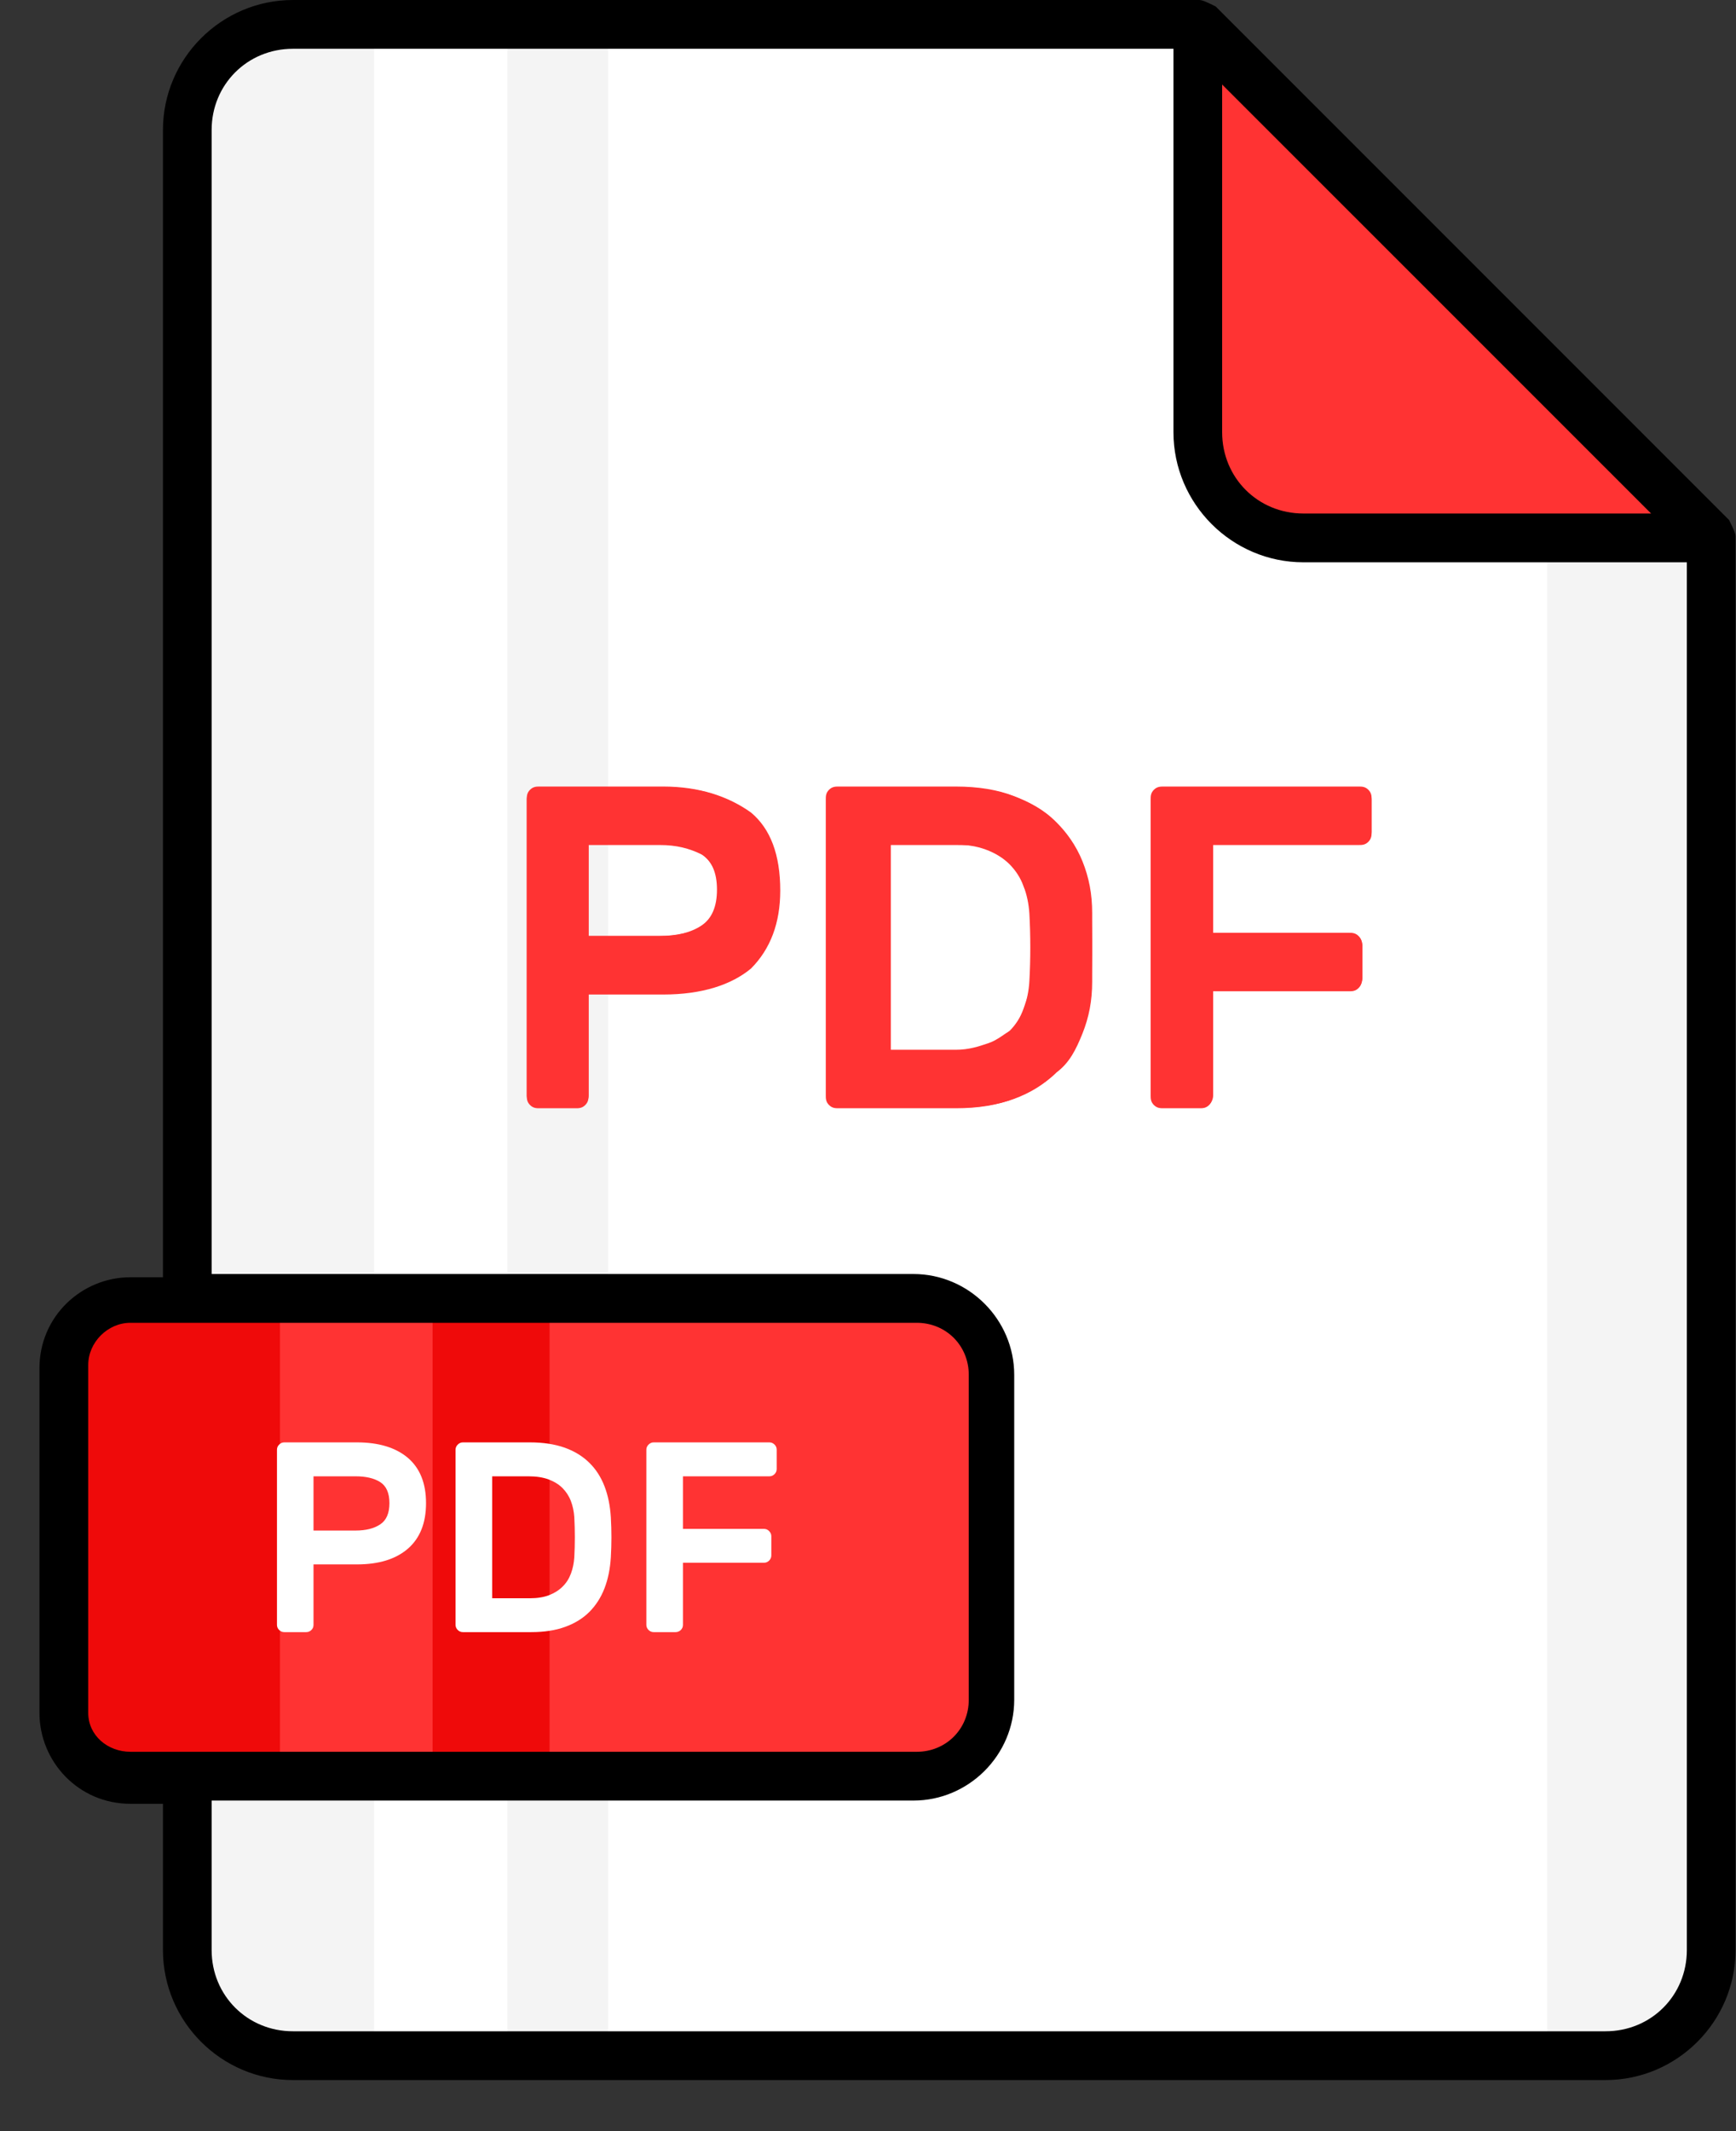 <svg width="22" height="27" viewBox="0 0 22 27" fill="none" xmlns="http://www.w3.org/2000/svg">
<rect x="0" y="0" width="22" height="27" fill="#333333" stroke="none"/>
<g id="Icon">
<g id="Group">
<g id="Group_2">
<g id="Group_3">
<path id="Vector" d="M21.665 6.794V24.706C21.665 25.447 21.048 26.065 20.306 26.065H3.712C2.971 26.065 2.354 25.447 2.354 24.706V1.647C2.354 0.906 2.971 0.288 3.712 0.288H15.201L21.665 6.794Z" fill="white"/>
</g>
<g id="Group_4" opacity="0.5">
<path id="Vector_2" d="M19.607 4.735V26.065H20.349C21.09 26.065 21.707 25.447 21.707 24.706V6.794L19.607 4.735Z" fill="#EAEAEA"/>
</g>
<g id="Group_5" opacity="0.5">
<path id="Vector_3" d="M4.742 0.33H3.712C2.971 0.33 2.354 0.947 2.354 1.688V24.747C2.354 25.488 2.971 26.106 3.712 26.106H4.742C4.742 26.065 4.742 0.33 4.742 0.33Z" fill="#EAEAEA"/>
</g>
<g id="Group_6" opacity="0.5">
<path id="Vector_4" d="M6.43 0.33H7.706V26.065H6.43V0.33Z" fill="#EAEAEA"/>
</g>
<g id="Group_7">
<path id="Vector_5" d="M21.666 6.794H16.519C15.778 6.794 15.16 6.177 15.16 5.435V0.33L21.666 6.794Z" fill="#FF3333"/>
</g>
</g>
<g id="Group_8">
<path id="Vector_6" d="M12.524 17.418V21.535C12.524 22.071 12.112 22.483 11.577 22.483H1.654C1.201 22.483 0.83 22.112 0.83 21.659V17.294C0.83 16.841 1.201 16.471 1.654 16.471H11.618C12.112 16.471 12.524 16.924 12.524 17.418Z" fill="#FF3333"/>
</g>
<g id="Group_9">
<path id="Vector_7" d="M3.548 16.471V22.483H1.613C1.16 22.483 0.789 22.112 0.789 21.659V17.294C0.789 16.841 1.16 16.471 1.613 16.471H3.548Z" fill="#EF0A0A"/>
</g>
<g id="Group_10">
<path id="Vector_8" d="M5.482 16.471H6.965V22.483H5.482V16.471Z" fill="#EF0A0A"/>
</g>
<g id="Group_11">
<path id="Vector_9" d="M8.405 9.965C8.858 9.965 9.229 10.088 9.517 10.294C9.764 10.5 9.888 10.829 9.888 11.282C9.888 11.694 9.764 12.023 9.517 12.271C9.27 12.476 8.899 12.6 8.405 12.6H7.458V13.876C7.458 13.918 7.458 13.959 7.417 14C7.376 14.041 7.335 14.041 7.293 14.041H6.84C6.799 14.041 6.758 14.041 6.717 14C6.676 13.959 6.676 13.918 6.676 13.876V10.129C6.676 10.088 6.676 10.047 6.717 10.006C6.758 9.965 6.799 9.965 6.84 9.965H8.405ZM7.458 11.859H8.364C8.57 11.859 8.776 11.818 8.899 11.735C9.023 11.653 9.105 11.488 9.105 11.282C9.105 11.076 9.023 10.912 8.899 10.829C8.735 10.747 8.57 10.706 8.364 10.706H7.458V11.859Z" fill="#FF3333"/>
<path id="Vector_10" d="M12.112 9.965C12.4 9.965 12.647 10.006 12.853 10.088C13.059 10.171 13.224 10.253 13.388 10.418C13.512 10.541 13.635 10.706 13.718 10.912C13.8 11.117 13.841 11.323 13.841 11.57V12.435C13.841 12.682 13.8 12.888 13.718 13.094C13.635 13.3 13.553 13.465 13.388 13.588C13.265 13.712 13.059 13.835 12.853 13.918C12.647 14 12.4 14.041 12.112 14.041H10.63C10.588 14.041 10.547 14.041 10.506 14C10.465 13.959 10.465 13.918 10.465 13.876V10.129C10.465 10.088 10.465 10.047 10.506 10.006C10.547 9.965 10.588 9.965 10.63 9.965H12.112ZM13.059 11.57C13.059 11.447 13.018 11.323 12.977 11.241C12.935 11.117 12.894 11.035 12.812 10.953C12.729 10.87 12.647 10.829 12.524 10.747C12.359 10.706 12.235 10.706 12.071 10.706H11.288V13.3H12.112C12.277 13.3 12.4 13.259 12.524 13.217C12.647 13.176 12.729 13.094 12.812 13.053C12.894 12.97 12.935 12.888 12.977 12.765C13.018 12.641 13.059 12.559 13.059 12.435C13.059 12.147 13.059 11.859 13.059 11.57Z" fill="#FF3333"/>
<path id="Vector_11" d="M17.217 9.965C17.259 9.965 17.3 9.965 17.341 10.006C17.382 10.047 17.382 10.088 17.382 10.129V10.541C17.382 10.582 17.382 10.623 17.341 10.665C17.3 10.706 17.259 10.706 17.217 10.706H15.364V11.818H17.094C17.135 11.818 17.176 11.818 17.217 11.859C17.259 11.9 17.259 11.941 17.259 11.982V12.394C17.259 12.435 17.259 12.476 17.217 12.518C17.176 12.559 17.135 12.559 17.094 12.559H15.364V13.876C15.364 13.918 15.364 13.959 15.323 14C15.282 14.041 15.241 14.041 15.2 14.041H14.747C14.706 14.041 14.664 14.041 14.623 14C14.582 13.959 14.582 13.918 14.582 13.876V10.129C14.582 10.088 14.582 10.047 14.623 10.006C14.664 9.965 14.706 9.965 14.747 9.965H17.217Z" fill="#FF3333"/>
</g>
<g id="Group_12">
<path id="Vector_12" d="M8.389 9.971C8.857 9.971 9.221 10.081 9.481 10.302C9.74 10.523 9.869 10.846 9.869 11.271C9.869 11.697 9.74 12.023 9.481 12.247C9.221 12.472 8.857 12.584 8.389 12.584H7.46V13.878C7.46 13.921 7.445 13.957 7.413 13.989C7.382 14.02 7.345 14.035 7.303 14.035H6.833C6.79 14.035 6.753 14.02 6.723 13.989C6.691 13.957 6.676 13.921 6.676 13.878V10.128C6.676 10.085 6.691 10.048 6.723 10.018C6.753 9.987 6.79 9.971 6.833 9.971L8.389 9.971ZM7.46 11.858H8.36C8.581 11.858 8.757 11.814 8.888 11.727C9.02 11.64 9.086 11.488 9.086 11.271C9.086 11.055 9.02 10.905 8.888 10.821C8.757 10.738 8.581 10.697 8.36 10.697H7.46V11.858Z" fill="#FF3333"/>
<path id="Vector_13" d="M12.093 9.971C12.38 9.971 12.628 10.009 12.839 10.084C13.05 10.16 13.226 10.267 13.367 10.406C13.509 10.546 13.617 10.714 13.693 10.911C13.768 11.109 13.813 11.329 13.829 11.573C13.844 11.86 13.844 12.146 13.829 12.433C13.813 12.677 13.768 12.897 13.693 13.095C13.617 13.292 13.509 13.46 13.371 13.6C13.231 13.739 13.058 13.846 12.851 13.922C12.643 13.997 12.401 14.035 12.122 14.035H10.659C10.616 14.035 10.579 14.02 10.549 13.989C10.518 13.957 10.502 13.921 10.502 13.878V10.128C10.502 10.085 10.518 10.049 10.549 10.018C10.579 9.987 10.616 9.971 10.659 9.971L12.093 9.971ZM13.045 11.573C13.037 11.45 13.013 11.335 12.972 11.228C12.932 11.121 12.872 11.029 12.793 10.949C12.713 10.87 12.613 10.808 12.494 10.764C12.373 10.719 12.231 10.697 12.064 10.697H11.286V13.309H12.093C12.252 13.309 12.389 13.287 12.505 13.242C12.621 13.198 12.718 13.137 12.796 13.059C12.873 12.982 12.932 12.889 12.972 12.781C13.013 12.673 13.038 12.556 13.045 12.433C13.061 12.146 13.061 11.86 13.045 11.573Z" fill="#FF3333"/>
<path id="Vector_14" d="M17.225 9.971C17.268 9.971 17.305 9.987 17.336 10.018C17.367 10.048 17.382 10.085 17.382 10.128V10.54C17.382 10.582 17.367 10.62 17.336 10.65C17.305 10.681 17.268 10.697 17.225 10.697H15.374V11.823H17.11C17.152 11.823 17.189 11.839 17.22 11.87C17.25 11.9 17.266 11.937 17.266 11.98V12.392C17.266 12.434 17.25 12.472 17.22 12.502C17.189 12.533 17.152 12.549 17.11 12.549H15.374V13.878C15.374 13.921 15.358 13.957 15.327 13.989C15.296 14.02 15.259 14.035 15.217 14.035H14.747C14.704 14.035 14.667 14.02 14.636 13.989C14.605 13.957 14.59 13.921 14.59 13.878V10.128C14.59 10.085 14.605 10.048 14.636 10.018C14.667 9.987 14.704 9.971 14.747 9.971L17.225 9.971Z" fill="#FF3333"/>
</g>
<g id="Group_13">
<g id="Group_14">
<path id="Vector_15" d="M21.912 6.588C21.871 6.547 15.488 0.165 15.406 0.082C15.323 0.041 15.241 0 15.2 0H3.712C2.806 0 2.065 0.741 2.065 1.647V16.182H1.653C1.035 16.182 0.5 16.677 0.5 17.335V21.7C0.5 22.318 0.994 22.853 1.653 22.853H2.065V24.706C2.065 25.612 2.806 26.353 3.712 26.353H20.347C21.253 26.353 21.994 25.612 21.994 24.706V6.794C21.994 6.753 21.953 6.671 21.912 6.588ZM15.488 1.071L20.924 6.506H16.518C15.941 6.506 15.488 6.053 15.488 5.476V1.071ZM1.118 21.7V17.294C1.118 17.006 1.365 16.759 1.653 16.759H11.618C11.988 16.759 12.277 17.047 12.277 17.418V21.535C12.277 21.906 11.988 22.194 11.618 22.194C8.241 22.194 6.471 22.194 1.653 22.194C1.365 22.194 1.118 21.988 1.118 21.7ZM21.377 24.706C21.377 25.282 20.924 25.735 20.347 25.735H3.712C3.135 25.735 2.682 25.282 2.682 24.706V22.812H11.576C12.277 22.812 12.853 22.235 12.853 21.535V17.418C12.853 16.718 12.277 16.141 11.576 16.141H2.682V1.647C2.682 1.071 3.135 0.618 3.712 0.618H14.871V5.476C14.871 6.382 15.612 7.124 16.518 7.124H21.377V24.706Z" fill="black"/>
</g>
</g>
<g id="Group_15">
<path id="Vector_16" d="M4.523 18.274C4.8 18.274 5.015 18.34 5.169 18.47C5.322 18.601 5.399 18.792 5.399 19.044C5.399 19.296 5.322 19.488 5.169 19.621C5.015 19.754 4.8 19.82 4.523 19.82H3.973V20.586C3.973 20.611 3.965 20.633 3.946 20.651C3.928 20.669 3.906 20.678 3.881 20.678H3.603C3.577 20.678 3.556 20.669 3.538 20.651C3.519 20.633 3.51 20.611 3.51 20.586V18.367C3.51 18.342 3.519 18.32 3.538 18.302C3.556 18.284 3.577 18.274 3.603 18.274L4.523 18.274ZM3.973 19.391H4.506C4.636 19.391 4.741 19.365 4.818 19.313C4.896 19.262 4.935 19.172 4.935 19.044C4.935 18.916 4.896 18.827 4.818 18.777C4.741 18.728 4.636 18.704 4.506 18.704H3.973V19.391Z" fill="white"/>
<path id="Vector_17" d="M6.715 18.274C6.884 18.274 7.031 18.297 7.156 18.341C7.281 18.386 7.385 18.45 7.468 18.532C7.552 18.614 7.616 18.714 7.661 18.831C7.706 18.948 7.732 19.078 7.741 19.222C7.751 19.392 7.751 19.561 7.741 19.731C7.732 19.875 7.706 20.005 7.661 20.122C7.616 20.239 7.552 20.338 7.47 20.421C7.388 20.503 7.285 20.567 7.163 20.611C7.04 20.656 6.897 20.678 6.732 20.678H5.866C5.841 20.678 5.819 20.669 5.801 20.651C5.783 20.633 5.773 20.611 5.773 20.586V18.367C5.773 18.342 5.783 18.32 5.801 18.302C5.819 18.284 5.841 18.274 5.866 18.274L6.715 18.274ZM7.278 19.222C7.273 19.149 7.259 19.081 7.235 19.018C7.211 18.955 7.175 18.9 7.129 18.853C7.082 18.806 7.022 18.77 6.952 18.743C6.88 18.717 6.796 18.704 6.697 18.704H6.237V20.249H6.715C6.808 20.249 6.89 20.236 6.958 20.21C7.027 20.183 7.084 20.147 7.13 20.101C7.176 20.056 7.211 20.001 7.235 19.937C7.259 19.873 7.273 19.804 7.278 19.731C7.287 19.561 7.287 19.392 7.278 19.222Z" fill="white"/>
<path id="Vector_18" d="M9.75 18.274C9.776 18.274 9.797 18.284 9.816 18.302C9.834 18.32 9.843 18.342 9.843 18.367V18.611C9.843 18.636 9.834 18.658 9.816 18.676C9.797 18.695 9.776 18.704 9.75 18.704H8.655V19.37H9.682C9.707 19.37 9.729 19.379 9.747 19.398C9.765 19.416 9.775 19.438 9.775 19.463V19.706C9.775 19.732 9.765 19.754 9.747 19.772C9.729 19.79 9.707 19.799 9.682 19.799H8.655V20.586C8.655 20.611 8.646 20.633 8.628 20.651C8.609 20.669 8.587 20.678 8.562 20.678H8.284C8.259 20.678 8.237 20.669 8.219 20.651C8.201 20.633 8.191 20.611 8.191 20.586V18.367C8.191 18.342 8.201 18.32 8.219 18.302C8.237 18.284 8.259 18.274 8.284 18.274L9.75 18.274Z" fill="white"/>
</g>
</g>
</g>
</svg>
